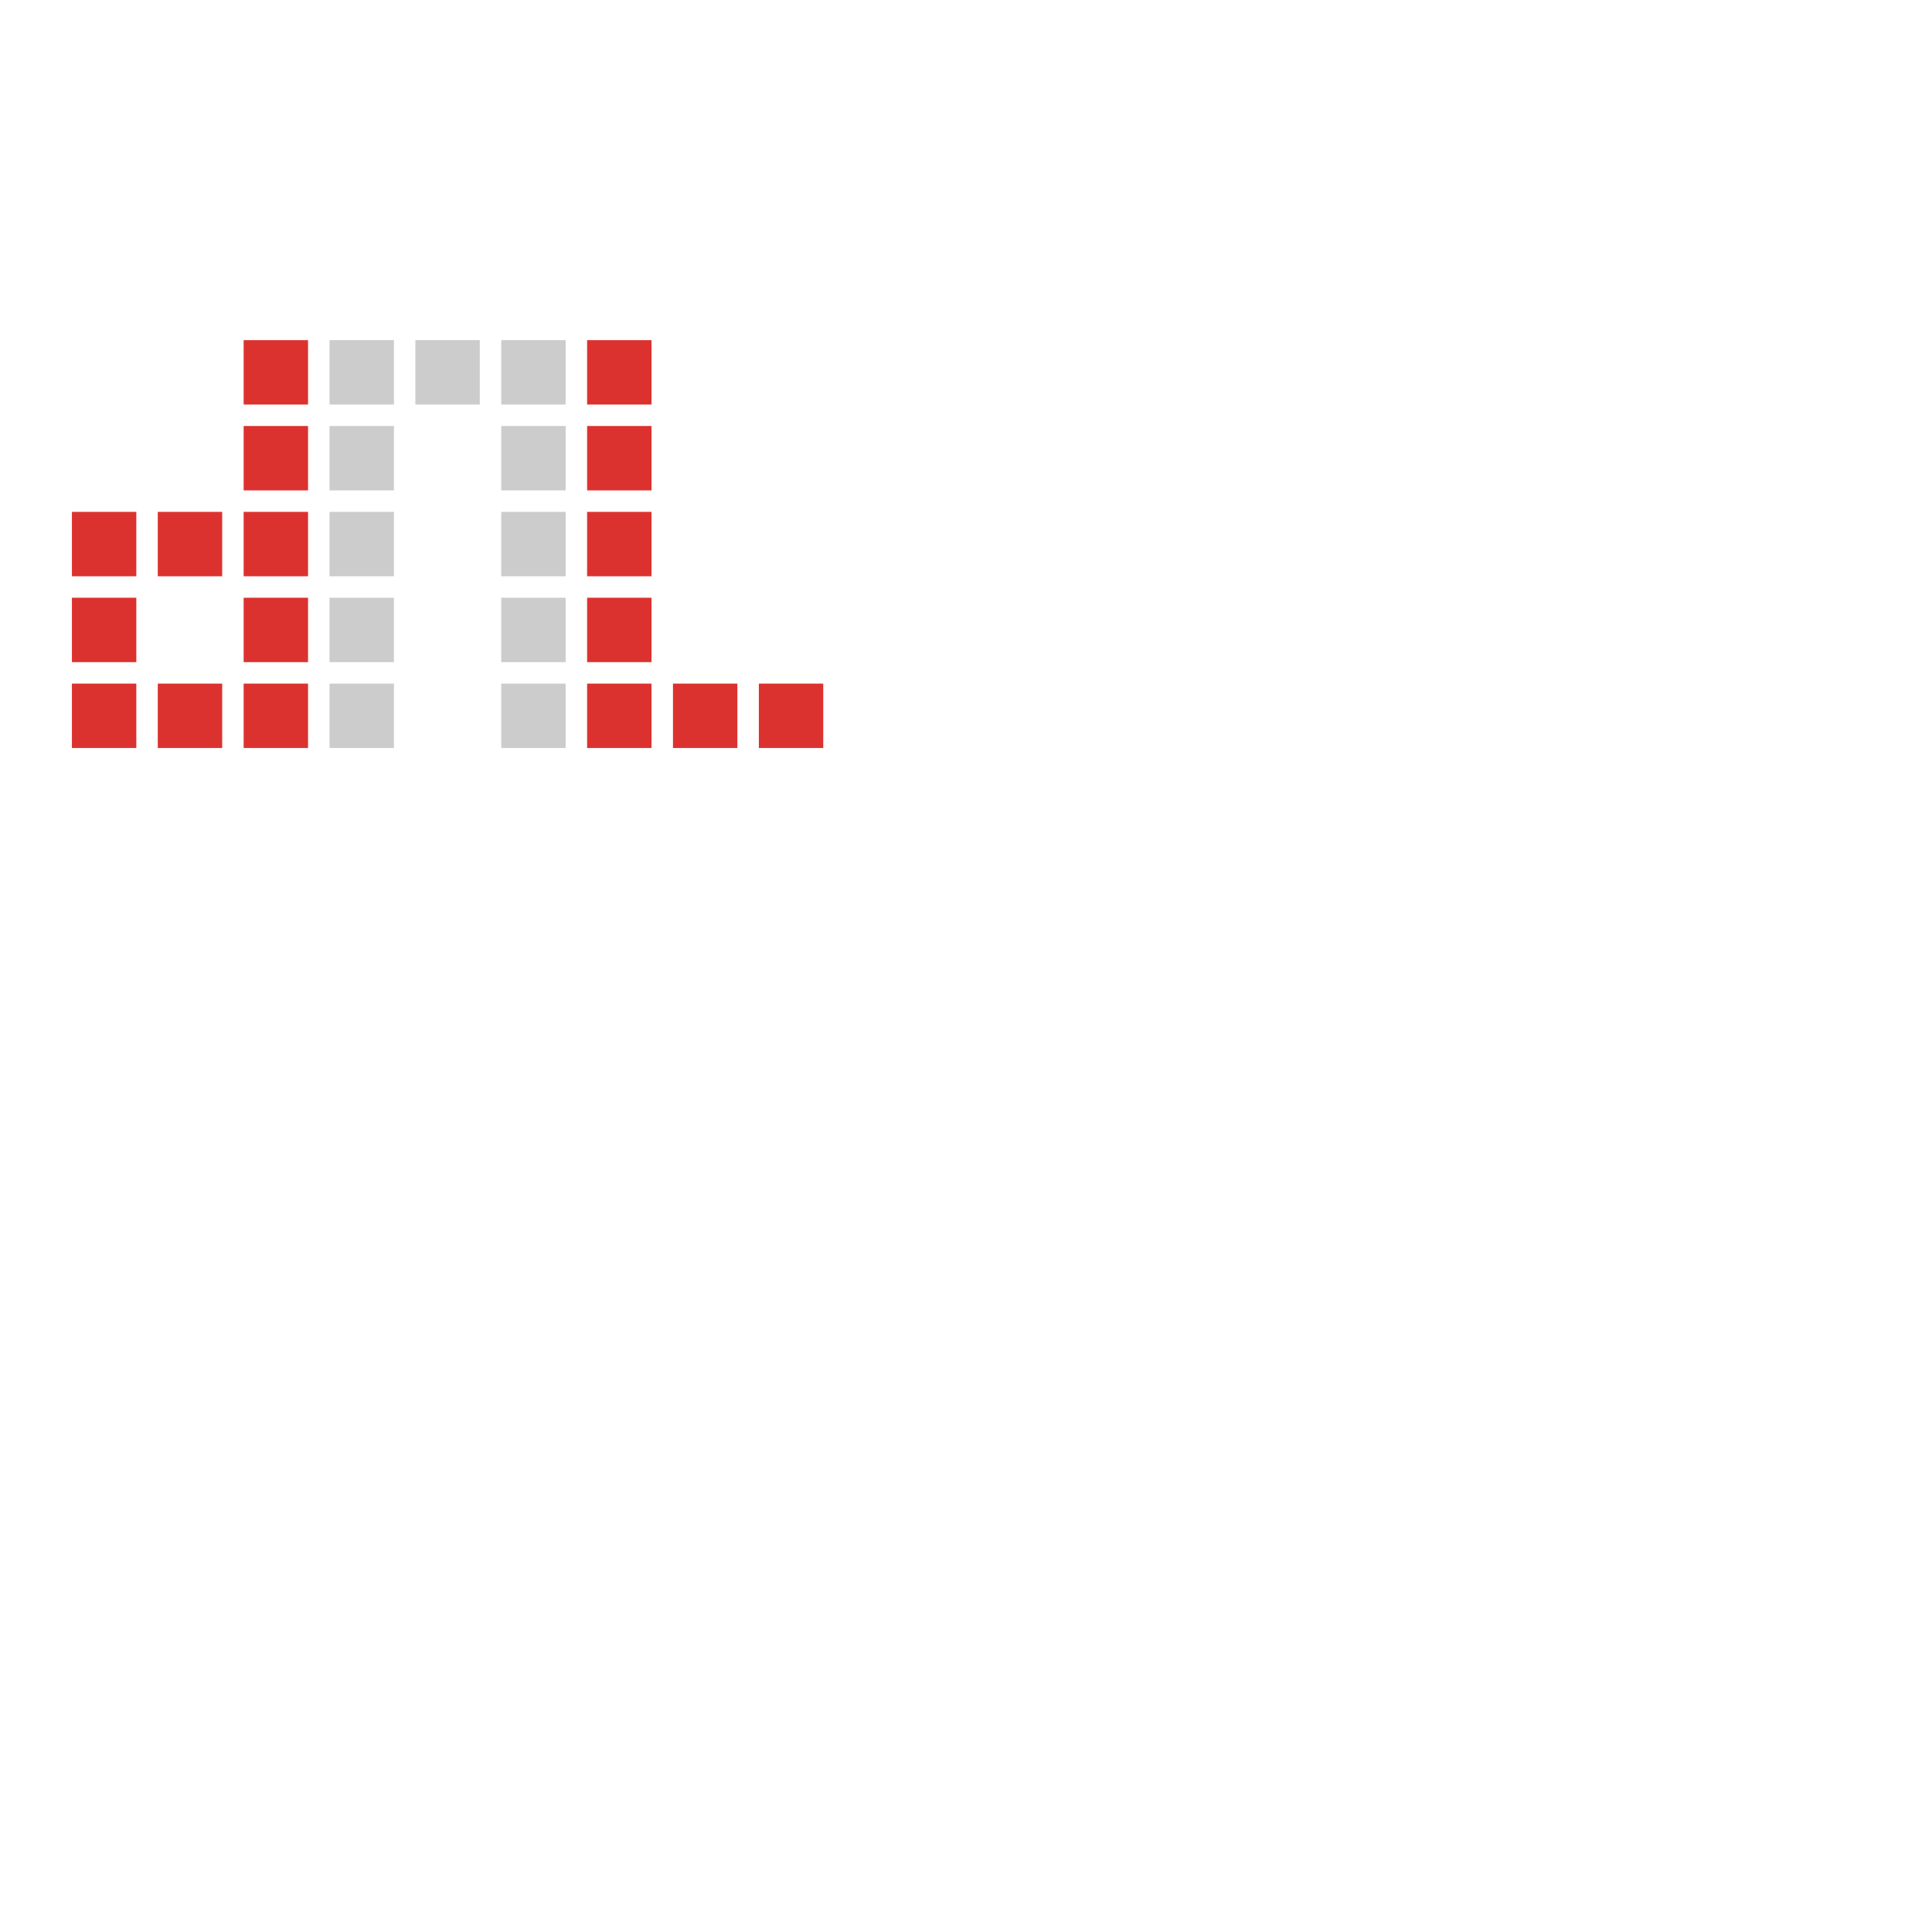 <svg width="900" height="900" xmlns="http://www.w3.org/2000/svg">
    <!--     <g>
        <title>background</title>
        <rect fill="#ffffff" id="canvas_background" height="902" width="902" y="-1" x="-1" />
        <g display="none" overflow="visible" y="0" x="0" height="100%" width="100%" id="canvasGrid">
            <rect fill="url(#gridpattern)" stroke-width="0" y="0" x="0" height="100%" width="100%" />
        </g>
    </g> -->
    <g>
        <rect id="svg_23" height="30" width="30" y="238.45" x="33.5" stroke-width="0" stroke="#000" fill="#dc322f" />
        <rect id="svg_24" height="30" width="30" y="278.45" x="33.5" stroke-width="0" stroke="#000" fill="#dc322f" />
        <rect id="svg_25" height="30" width="30" y="318.45" x="33.5" stroke-width="0" stroke="#000" fill="#dc322f" />
        <rect id="svg_31" height="30" width="30" y="238.45" x="73.5" stroke-width="0" stroke="#000" fill="#dc322f" />
        <rect id="svg_33" height="30" width="30" y="318.45" x="73.5" stroke-width="0" stroke="#000" fill="#dc322f" />
        <rect id="svg_37" height="30" width="30" y="158.45" x="113.5" stroke-width="0" stroke="#000" fill="#dc322f" />
        <rect id="svg_38" height="30" width="30" y="198.45" x="113.5" stroke-width="0" stroke="#000" fill="#dc322f" />
        <rect id="svg_39" height="30" width="30" y="238.45" x="113.5" stroke-width="0" stroke="#000" fill="#dc322f" />
        <rect id="svg_40" height="30" width="30" y="278.45" x="113.5" stroke-width="0" stroke="#000" fill="#dc322f" />
        <rect id="svg_41" height="30" width="30" y="318.45" x="113.5" stroke-width="0" stroke="#000" fill="#dc322f" />
        <rect id="svg_45" height="30" width="30" y="158.45" x="153.5" stroke-width="0" stroke="#000" fill="#cccccc" />
        <rect id="svg_46" height="30" width="30" y="198.45" x="153.5" stroke-width="0" stroke="#000" fill="#cccccc" />
        <rect id="svg_47" height="30" width="30" y="238.45" x="153.5" stroke-width="0" stroke="#000" fill="#cccccc" />
        <rect id="svg_48" height="30" width="30" y="278.45" x="153.5" stroke-width="0" stroke="#000" fill="#cccccc" />
        <rect id="svg_49" height="30" width="30" y="318.45" x="153.5" stroke-width="0" stroke="#000" fill="#cccccc" />
        <rect id="svg_53" height="30" width="30" y="158.45" x="193.5" stroke-width="0" stroke="#000" fill="#cccccc" />
        <rect id="svg_61" height="30" width="30" y="158.45" x="233.5" stroke-width="0" stroke="#000" fill="#cccccc" />
        <rect id="svg_62" height="30" width="30" y="198.45" x="233.5" stroke-width="0" stroke="#000" fill="#cccccc" />
        <rect id="svg_63" height="30" width="30" y="238.45" x="233.5" stroke-width="0" stroke="#000" fill="#cccccc" />
        <rect id="svg_64" height="30" width="30" y="278.45" x="233.5" stroke-width="0" stroke="#000" fill="#cccccc" />
        <rect id="svg_65" height="30" width="30" y="318.45" x="233.5" stroke-width="0" stroke="#000" fill="#cccccc" />
        <rect id="svg_69" height="30" width="30" y="158.45" x="273.5" stroke-width="0" stroke="#000" fill="#dc322f" />
        <rect id="svg_70" height="30" width="30" y="198.45" x="273.5" stroke-width="0" stroke="#000" fill="#dc322f" />
        <rect id="svg_71" height="30" width="30" y="238.45" x="273.5" stroke-width="0" stroke="#000" fill="#dc322f" />
        <rect id="svg_72" height="30" width="30" y="278.45" x="273.5" stroke-width="0" stroke="#000" fill="#dc322f" />
        <rect id="svg_73" height="30" width="30" y="318.45" x="273.5" stroke-width="0" stroke="#000" fill="#dc322f" />
        <rect id="svg_81" height="30" width="30" y="318.45" x="313.5" stroke-width="0" stroke="#000" fill="#dc322f" />
        <rect id="svg_104" height="30" width="30" y="318.45" x="353.5" stroke-width="0" stroke="#000" fill="#dc322f" />
    </g>
</svg>